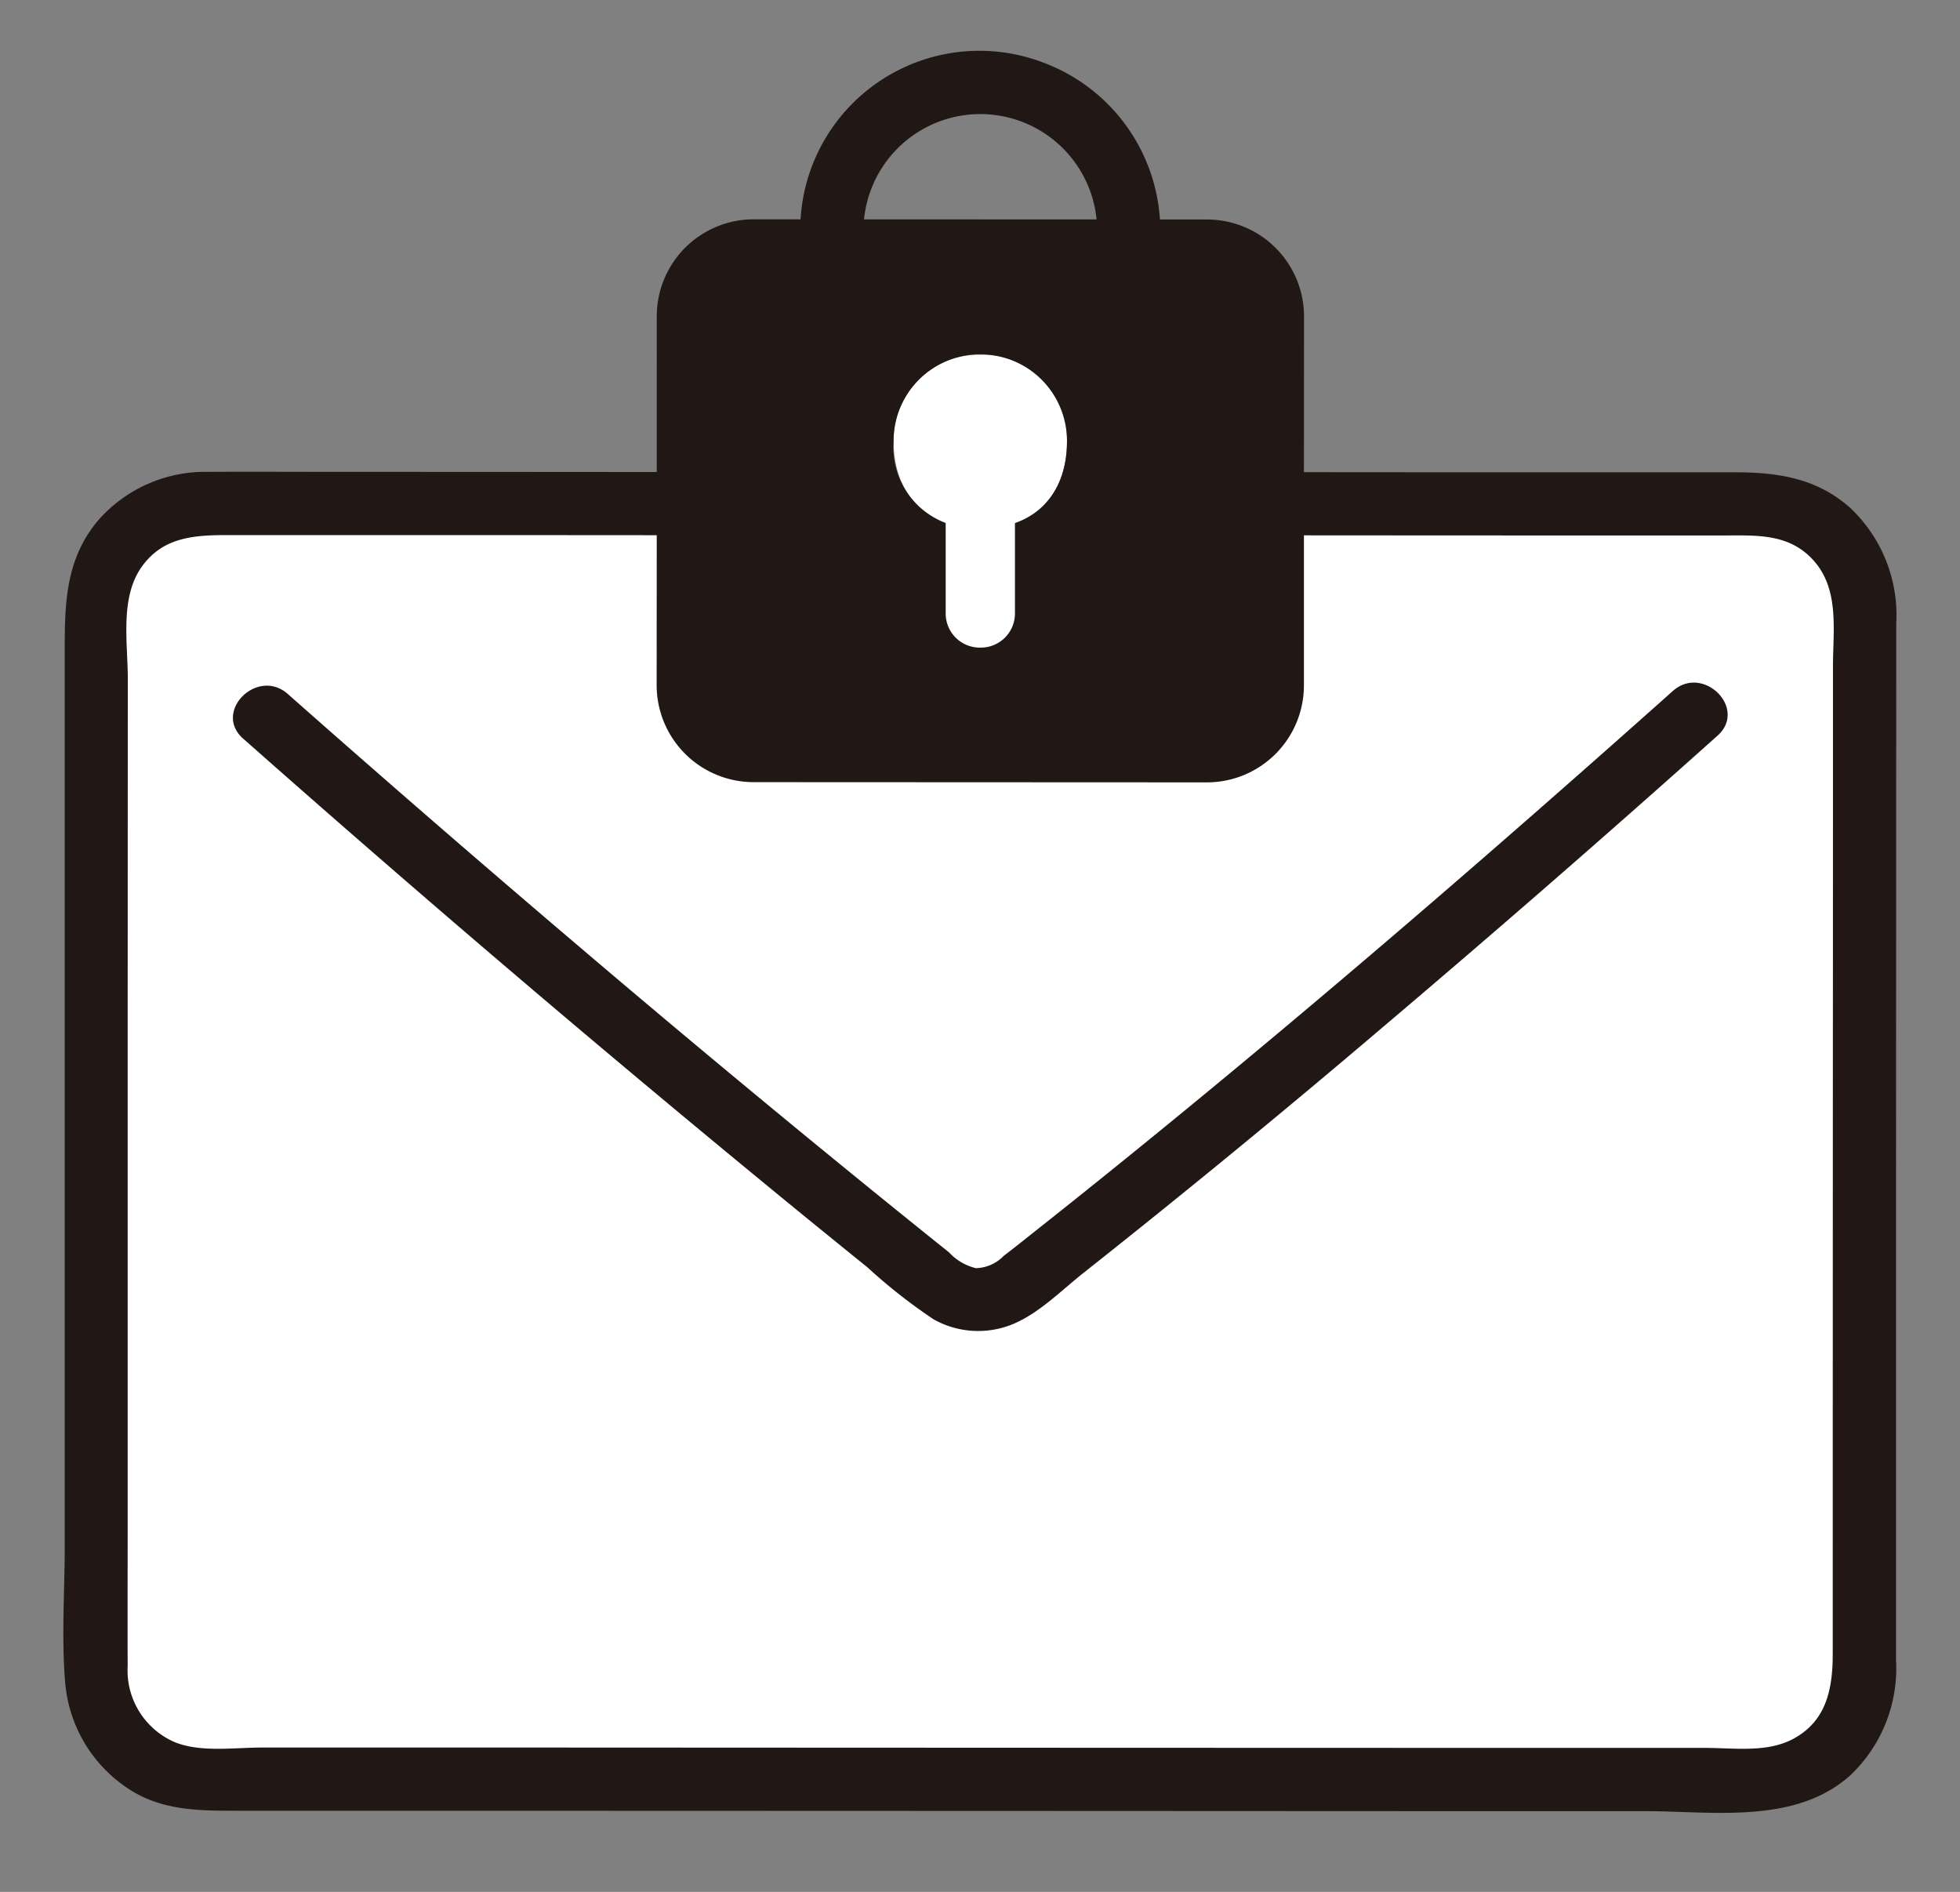 <svg width="124.128" height="119.803" xmlns="http://www.w3.org/2000/svg">

 <rect width="100%" height="100%" fill="#808080" stroke="none"/>

 <g>
  <title>Layer 1</title>
  <path id="svg_1" fill="#fff" d="m6.1,38.659c-0.006,20.348 -0.014,46.714 -0.02,67.22a6.777,6.777 0 0 0 6.781,6.781c23.573,0.007 73.768,0.03 98.418,0.034a6.776,6.776 0 0 0 6.781,-6.78c0,-20.5 0.008,-46.863 0.02,-67.216a6.773,6.773 0 0 0 -6.776,-6.783c-20.673,-0.007 -75.388,-0.027 -98.421,-0.033a6.776,6.776 0 0 0 -6.783,6.777z" class="a"/>
  <path id="svg_4" fill="#fff" d="m59.894,28.156c0,4.558 0,6.508 0,10.692a2.159,2.159 0 0 0 2.154,2.16l0.065,0a2.16,2.16 0 0 0 2.167,-2.159c0,-4.187 0,-6.155 0.005,-10.685c-0.523,0.001 -3.73,-0.008 -4.391,-0.008z" class="a"/>
  <path id="svg_5" fill="#fff" d="m62.084,22.466a5.384,5.384 0 0 0 -5.491,5.457c0,3.406 2.124,5.559 5.491,5.559c3.446,0 5.491,-2.153 5.491,-5.559a5.379,5.379 0 0 0 -5.491,-5.457z" class="a"/>
  <path id="svg_14" fill="#211715" d="m82.584,33.9q9.513,0.007 19.025,0.009l7.445,0c2.108,0 4.182,-0.163 5.745,1.521c1.718,1.851 1.285,4.456 1.284,6.78q0,4.286 0,8.57q0,9.079 -0.007,18.159q-0.006,17.9 -0.008,35.8c0,2.221 -0.4,4.278 -2.555,5.4c-1.648,0.86 -3.743,0.544 -5.546,0.544l-12.373,0q-29.932,-0.007 -59.864,-0.022l-13.386,0l-5.777,0c-1.742,0 -3.86,0.324 -5.5,-0.341a4.946,4.946 0 0 1 -2.982,-4.82c-0.013,-2.81 0,-5.621 0,-8.431q0,-9.011 0,-18.021q0,-18.038 0.009,-36.076c0,-2.272 -0.517,-5.123 0.888,-7.088c1.368,-1.912 3.377,-2 5.523,-2l16.961,0l10.11,0.007c2.574,0 2.578,-4 0,-4q-10.229,-0.009 -20.458,-0.01c-2.641,0 -5.283,-0.017 -7.924,0a9.016,9.016 0 0 0 -6.962,3.051c-1.966,2.327 -2.127,4.946 -2.132,7.868l0,9.11q0,9.49 0,18.99q0,9.861 0,19.722l0,9.267c0,2.868 -0.217,5.829 0.031,8.686a8.927,8.927 0 0 0 3.943,6.656c2.088,1.409 4.44,1.432 6.855,1.432l12.535,0q31.445,0.009 62.888,0.024l13.758,0c4.33,0 9.539,0.865 13.039,-2.238a9.317,9.317 0 0 0 2.927,-7.317q0,-4.434 0,-8.867q0,-9.472 0,-18.946q0.006,-18.926 0.015,-37.85a9.328,9.328 0 0 0 -2.927,-7.318c-2.125,-1.887 -4.593,-2.243 -7.327,-2.243q-8.427,0 -16.853,0l-10.4,-0.008c-2.574,0 -2.578,4 0,4z" class="c"/>
  <path id="svg_15" fill="#211715" d="m15.4,46.772q17.246,15.264 35.073,29.857q2.219,1.813 4.45,3.613a34.723,34.723 0 0 0 4.2,3.3a5.757,5.757 0 0 0 4.974,0.326c1.675,-0.676 3.106,-2.142 4.511,-3.255q9.69,-7.669 19.1,-15.684q10.655,-9.031 21.064,-18.345c1.925,-1.717 -0.912,-4.537 -2.829,-2.829c-11.8,10.521 -23.777,20.862 -36.094,30.78q-2.029,1.633 -4.07,3.25c-0.737,0.583 -1.469,1.173 -2.215,1.744a2.555,2.555 0 0 1 -1.759,0.777a3.4,3.4 0 0 1 -1.7,-1q-1.01,-0.807 -2.016,-1.619q-2.055,-1.654 -4.1,-3.322q-8.666,-7.065 -17.181,-14.312q-9.37,-7.962 -18.582,-16.108c-1.922,-1.7 -4.761,1.118 -2.829,2.828l0.003,-0.001z" class="c"/>
  <path id="svg_16" fill="#211715" d="m76.442,13.9l-28.7,-0.012a6.142,6.142 0 0 0 -6.149,6.143c0,7.417 0,15.893 -0.007,23.35a6.144,6.144 0 0 0 6.145,6.148l28.7,0.013a6.142,6.142 0 0 0 6.147,-6.146c0,-7.455 0,-15.93 0.007,-23.348a6.141,6.141 0 0 0 -6.143,-6.148zm-12.165,19.224c0,1.769 0,3.408 0,5.726a2.16,2.16 0 0 1 -2.167,2.159l-0.066,0a2.158,2.158 0 0 1 -2.153,-2.16c0,-2.323 0,-3.958 0,-5.733a5.118,5.118 0 0 1 -3.3,-5.192a5.491,5.491 0 0 1 10.982,0c0.002,2.6 -1.198,4.461 -3.296,5.2z" class="c"/>
  <path id="svg_17" fill="#211715" d="m54.683,14.624a7.4,7.4 0 0 1 14.8,0c0.032,2.572 4.032,2.579 4,0a11.385,11.385 0 0 0 -7.411,-10.661a11.345,11.345 0 0 0 -15.392,10.661c-0.033,2.575 3.967,2.577 4,0l0.003,0z" class="c"/>
 </g>
</svg>